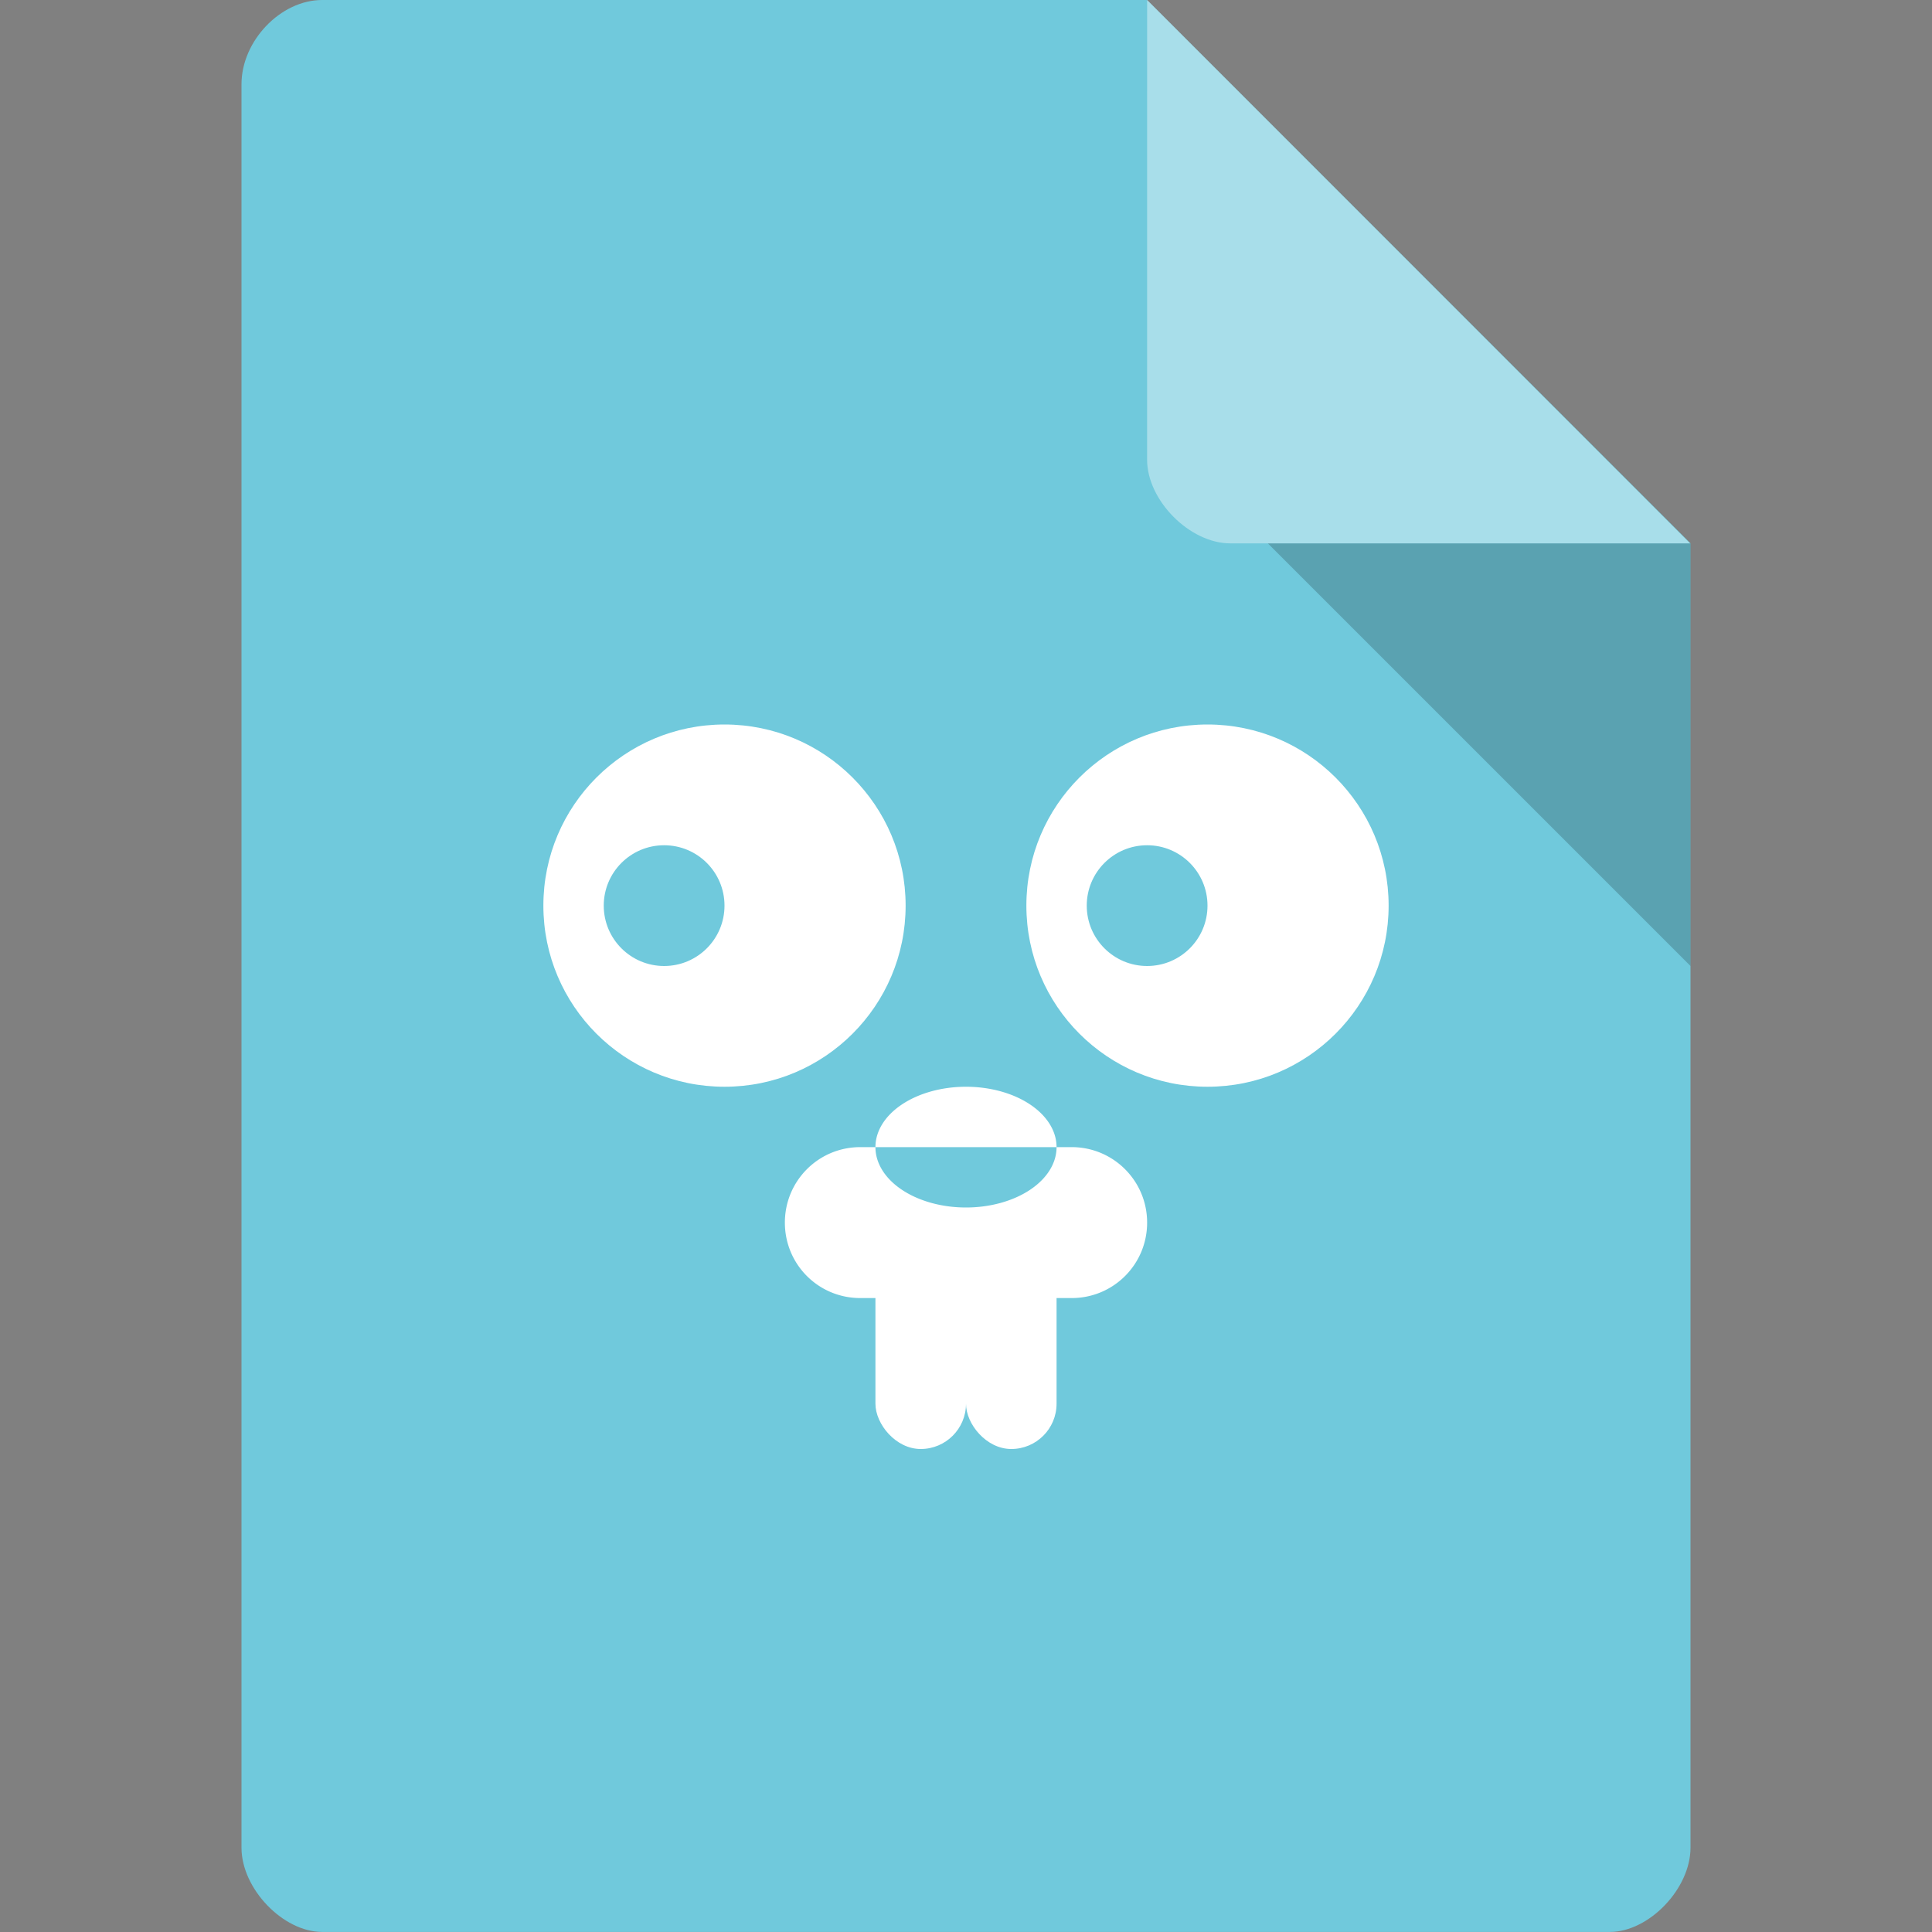 <svg xmlns="http://www.w3.org/2000/svg" viewBox="0 0 64 64"><rect x="0" y="0" width="64" height="64" fill="#808080" stroke="none"/><g><path d="m 10.672 0 c -1.375 0 -2.672 1.355 -2.672 2.789 l 0 58.42 c 0 1.355 1.375 2.789 2.672 2.789 l 42.656 0 c 1.297 0 2.672 -1.434 2.672 -2.789 l 0 -43.21 l -18 -18 m -27.328 0" style="fill:#70c9dc;fill-opacity:1;stroke:none;fill-rule:nonzero"/><path d="m 42 18 l 14 14 l 0 -14 m -14 0" style="fill:#000;fill-opacity:.196;stroke:none;fill-rule:nonzero"/><path d="m 38 0 l 17.984 18 l -15.227 0 c -1.348 0 -2.758 -1.426 -2.758 -2.773 m 0 -15.227" style="fill:#fff;fill-opacity:.392;stroke:none;fill-rule:nonzero"/></g><path d="m 24 24 c -3.314 0 -6 2.686 -6 6 0 3.314 2.686 6 6 6 3.314 0 6 -2.686 6 -6 0 -3.314 -2.686 -6 -6 -6 z m -2 4 c 1.105 0 2 0.895 2 2 0 1.105 -0.895 2 -2 2 -1.105 0 -2 -0.895 -2 -2 0 -1.105 0.895 -2 2 -2 z" style="fill:#fff;opacity:1;fill-opacity:1;stroke:none"/><path d="m 40 24 c -3.314 0 -6 2.686 -6 6 0 3.314 2.686 6 6 6 3.314 0 6 -2.686 6 -6 0 -3.314 -2.686 -6 -6 -6 z m -2 4 c 1.105 0 2 0.895 2 2 0 1.105 -0.895 2 -2 2 -1.105 0 -2 -0.895 -2 -2 0 -1.105 0.895 -2 2 -2 z" style="fill:#fff;opacity:1;fill-opacity:1;stroke:none"/><rect width="3" height="7" x="29" y="41" rx="1.5" style="fill:#fff;opacity:1;fill-opacity:1;stroke:none"/><rect width="3" height="7" x="32" y="41" rx="1.5" style="fill:#fff;opacity:1;fill-opacity:1;stroke:none"/><path d="M 32 36 A 3 2 0 0 0 29 38 L 35 38 A 3 2 0 0 0 32 36 z M 35 38 A 3 2 0 0 1 32 40 A 3 2 0 0 1 29 38 L 28.5 38 C 27.11 38 26 39.12 26 40.5 C 26 41.885 27.11 43 28.5 43 L 35.5 43 C 36.885 43 38 41.885 38 40.5 C 38 39.12 36.885 38 35.5 38 L 35 38 z" style="fill:#fff;opacity:1;fill-opacity:1;stroke:none"/></svg>